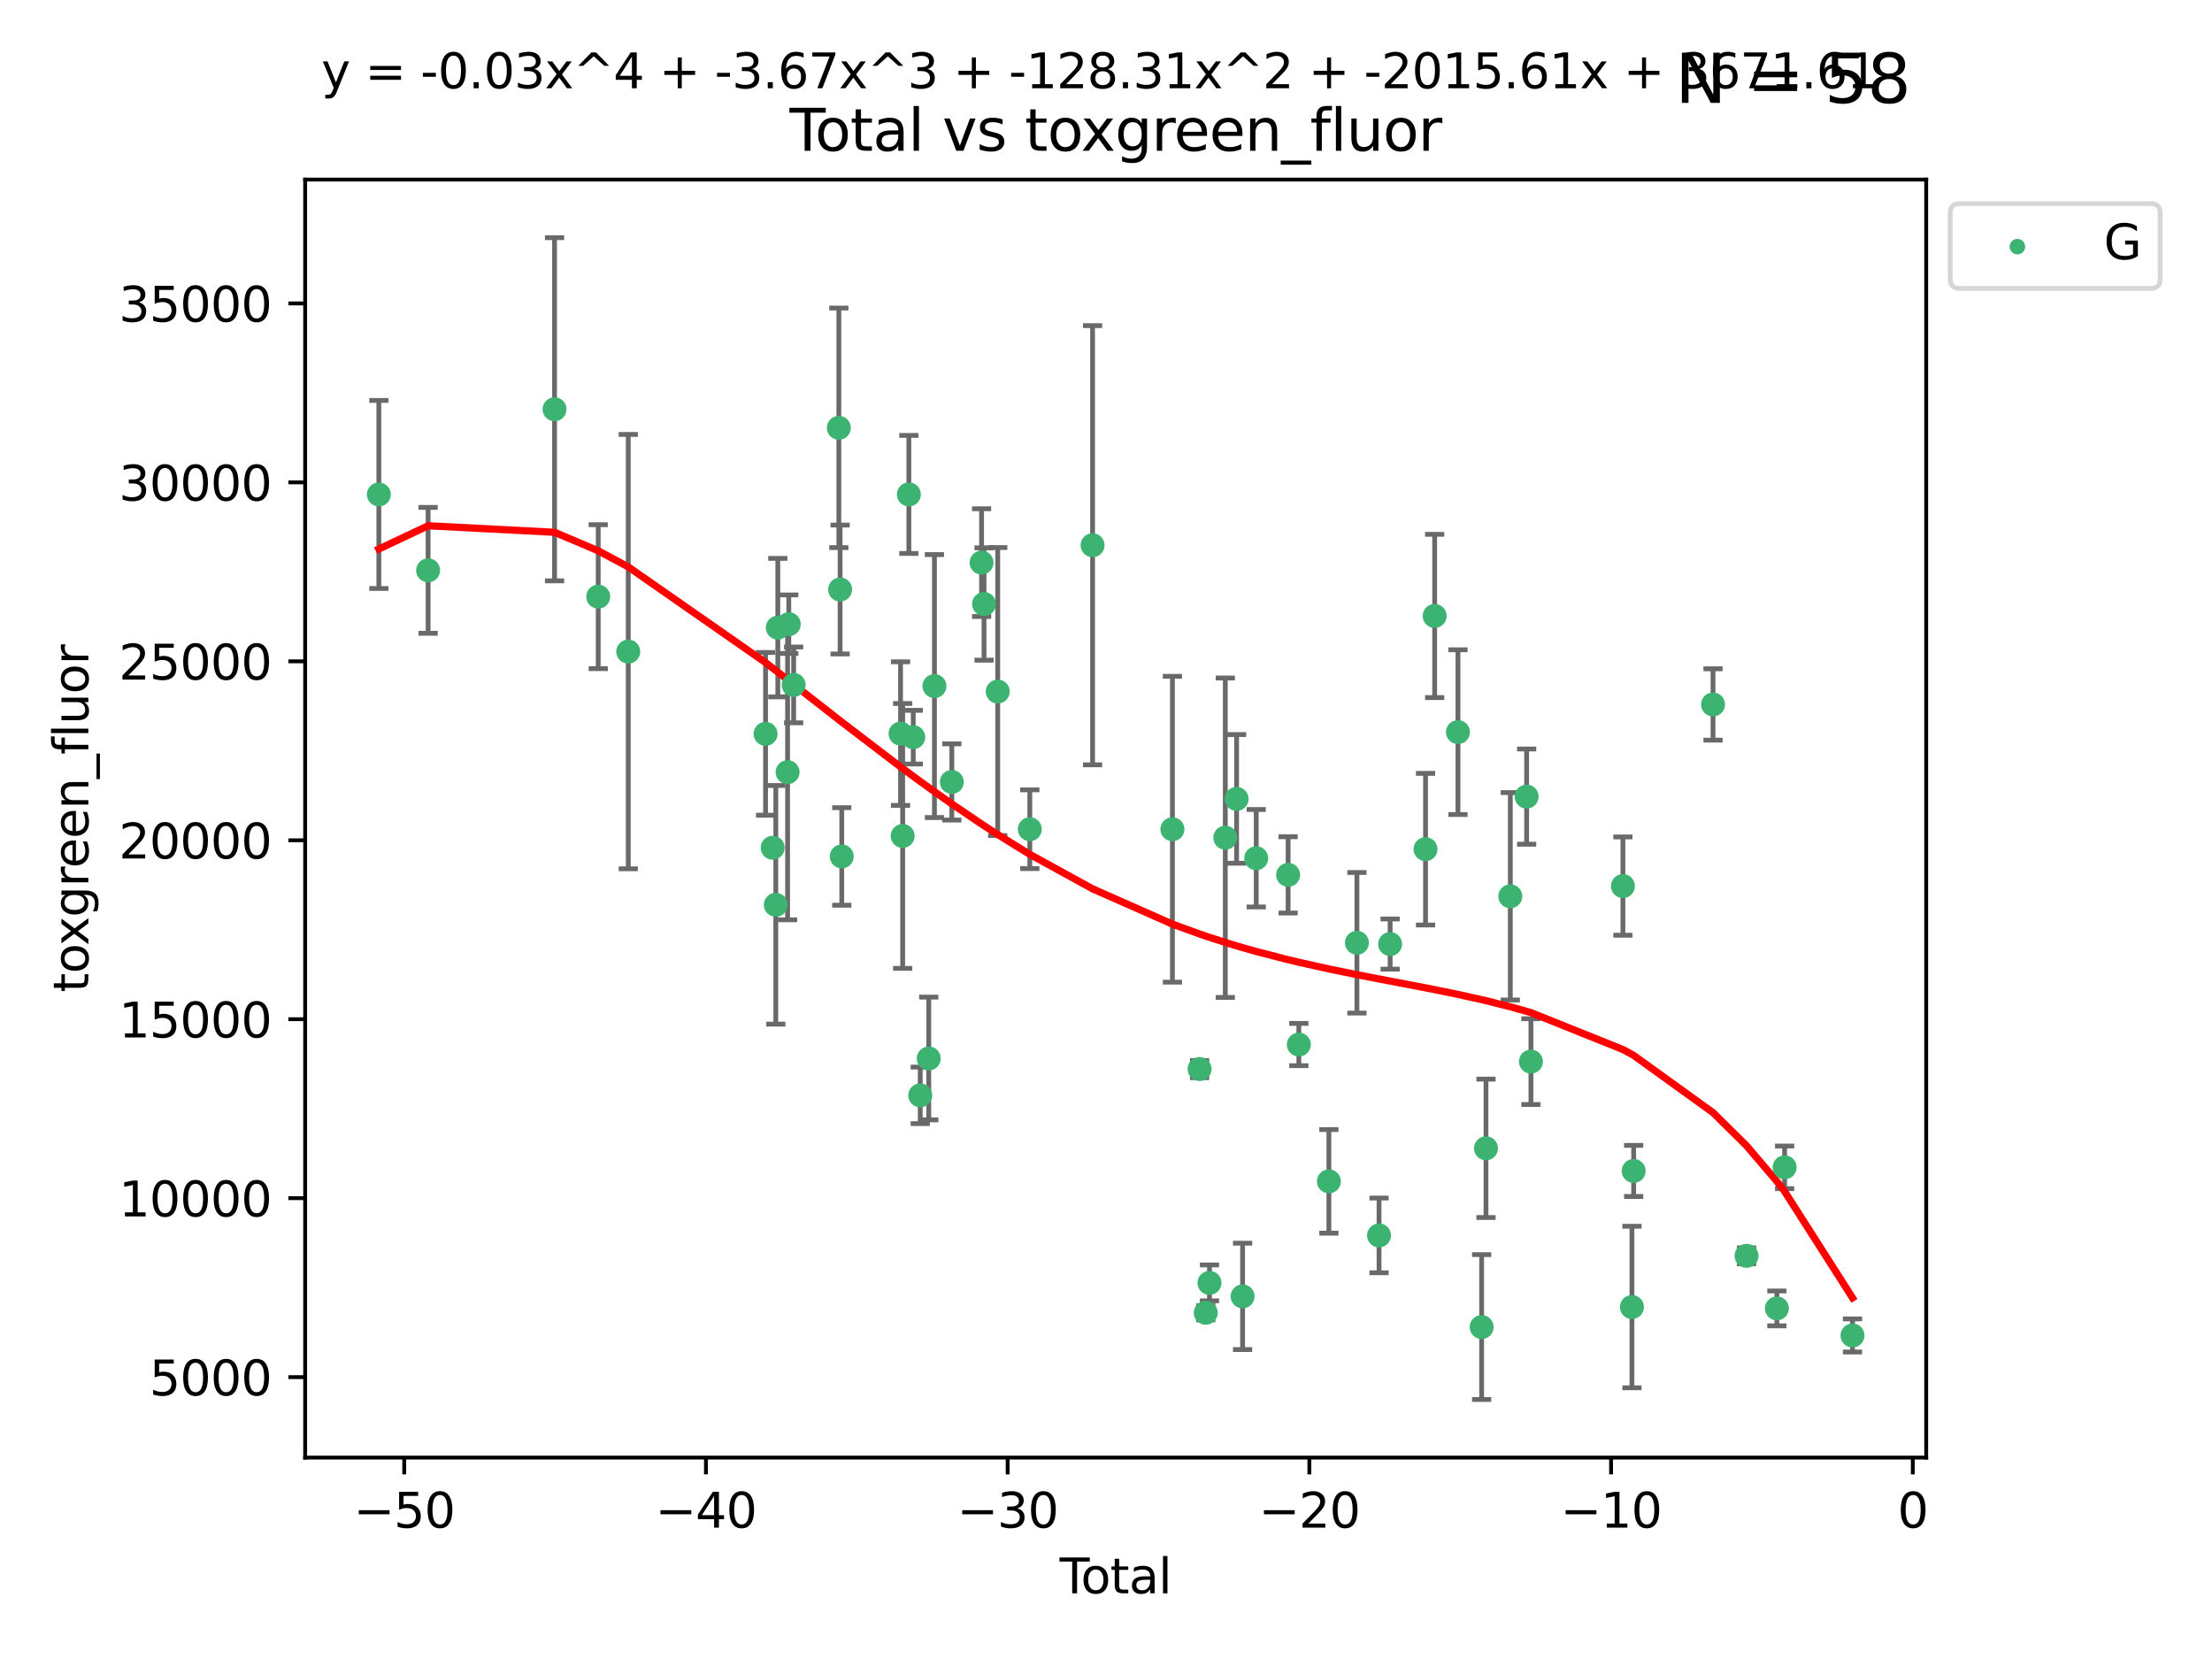 <?xml version="1.0" encoding="utf-8" standalone="no"?>
<!DOCTYPE svg PUBLIC "-//W3C//DTD SVG 1.1//EN"
  "http://www.w3.org/Graphics/SVG/1.1/DTD/svg11.dtd">
<svg xmlns:xlink="http://www.w3.org/1999/xlink" width="460.8pt" height="345.6pt" viewBox="0 0 460.8 345.6" xmlns="http://www.w3.org/2000/svg" version="1.1">
 <defs>
  <style type="text/css">*{stroke-linejoin: round; stroke-linecap: butt}</style>
 </defs>
 <g id="figure_1">
  <g id="patch_1">
   <path d="M 0 345.6 
L 460.8 345.6 
L 460.8 0 
L 0 0 
z
" style="fill: #ffffff"/>
  </g>
  <g id="axes_1">
   <g id="patch_2">
    <path d="M 63.571 303.64 
L 401.26 303.64 
L 401.26 37.411 
L 63.571 37.411 
z
" style="fill: #ffffff"/>
   </g>
   <g id="PathCollection_1">
    <defs>
     <path id="mf8dbf1fbe4" d="M 0 1.118 
C 0.297 1.118 0.581 1 0.791 0.791 
C 1 0.581 1.118 0.297 1.118 0 
C 1.118 -0.297 1 -0.581 0.791 -0.791 
C 0.581 -1 0.297 -1.118 0 -1.118 
C -0.297 -1.118 -0.581 -1 -0.791 -0.791 
C -1 -0.581 -1.118 -0.297 -1.118 0 
C -1.118 0.297 -1 0.581 -0.791 0.791 
C -0.581 1 -0.297 1.118 0 1.118 
z
" style="stroke: #3cb371"/>
    </defs>
    <g clip-path="url(#p586ca8e9f6)">
     <use xlink:href="#mf8dbf1fbe4" x="78.921" y="103.004" style="fill: #3cb371; stroke: #3cb371"/>
     <use xlink:href="#mf8dbf1fbe4" x="89.183" y="118.812" style="fill: #3cb371; stroke: #3cb371"/>
     <use xlink:href="#mf8dbf1fbe4" x="115.523" y="85.256" style="fill: #3cb371; stroke: #3cb371"/>
     <use xlink:href="#mf8dbf1fbe4" x="124.62" y="124.297" style="fill: #3cb371; stroke: #3cb371"/>
     <use xlink:href="#mf8dbf1fbe4" x="130.877" y="135.744" style="fill: #3cb371; stroke: #3cb371"/>
     <use xlink:href="#mf8dbf1fbe4" x="159.48" y="152.872" style="fill: #3cb371; stroke: #3cb371"/>
     <use xlink:href="#mf8dbf1fbe4" x="160.961" y="176.599" style="fill: #3cb371; stroke: #3cb371"/>
     <use xlink:href="#mf8dbf1fbe4" x="161.613" y="188.489" style="fill: #3cb371; stroke: #3cb371"/>
     <use xlink:href="#mf8dbf1fbe4" x="162.033" y="130.746" style="fill: #3cb371; stroke: #3cb371"/>
     <use xlink:href="#mf8dbf1fbe4" x="164.069" y="160.856" style="fill: #3cb371; stroke: #3cb371"/>
     <use xlink:href="#mf8dbf1fbe4" x="164.316" y="130.029" style="fill: #3cb371; stroke: #3cb371"/>
     <use xlink:href="#mf8dbf1fbe4" x="165.332" y="142.678" style="fill: #3cb371; stroke: #3cb371"/>
     <use xlink:href="#mf8dbf1fbe4" x="174.746" y="89.122" style="fill: #3cb371; stroke: #3cb371"/>
     <use xlink:href="#mf8dbf1fbe4" x="175.011" y="122.806" style="fill: #3cb371; stroke: #3cb371"/>
     <use xlink:href="#mf8dbf1fbe4" x="175.355" y="178.411" style="fill: #3cb371; stroke: #3cb371"/>
     <use xlink:href="#mf8dbf1fbe4" x="187.599" y="152.818" style="fill: #3cb371; stroke: #3cb371"/>
     <use xlink:href="#mf8dbf1fbe4" x="188.042" y="174.14" style="fill: #3cb371; stroke: #3cb371"/>
     <use xlink:href="#mf8dbf1fbe4" x="189.332" y="102.996" style="fill: #3cb371; stroke: #3cb371"/>
     <use xlink:href="#mf8dbf1fbe4" x="190.247" y="153.564" style="fill: #3cb371; stroke: #3cb371"/>
     <use xlink:href="#mf8dbf1fbe4" x="191.7" y="228.183" style="fill: #3cb371; stroke: #3cb371"/>
     <use xlink:href="#mf8dbf1fbe4" x="193.476" y="220.502" style="fill: #3cb371; stroke: #3cb371"/>
     <use xlink:href="#mf8dbf1fbe4" x="194.662" y="142.922" style="fill: #3cb371; stroke: #3cb371"/>
     <use xlink:href="#mf8dbf1fbe4" x="198.283" y="162.894" style="fill: #3cb371; stroke: #3cb371"/>
     <use xlink:href="#mf8dbf1fbe4" x="204.481" y="117.207" style="fill: #3cb371; stroke: #3cb371"/>
     <use xlink:href="#mf8dbf1fbe4" x="204.994" y="125.824" style="fill: #3cb371; stroke: #3cb371"/>
     <use xlink:href="#mf8dbf1fbe4" x="207.843" y="144.064" style="fill: #3cb371; stroke: #3cb371"/>
     <use xlink:href="#mf8dbf1fbe4" x="214.526" y="172.74" style="fill: #3cb371; stroke: #3cb371"/>
     <use xlink:href="#mf8dbf1fbe4" x="227.602" y="113.581" style="fill: #3cb371; stroke: #3cb371"/>
     <use xlink:href="#mf8dbf1fbe4" x="244.237" y="172.744" style="fill: #3cb371; stroke: #3cb371"/>
     <use xlink:href="#mf8dbf1fbe4" x="249.894" y="222.705" style="fill: #3cb371; stroke: #3cb371"/>
     <use xlink:href="#mf8dbf1fbe4" x="251.182" y="273.477" style="fill: #3cb371; stroke: #3cb371"/>
     <use xlink:href="#mf8dbf1fbe4" x="251.956" y="267.245" style="fill: #3cb371; stroke: #3cb371"/>
     <use xlink:href="#mf8dbf1fbe4" x="255.253" y="174.51" style="fill: #3cb371; stroke: #3cb371"/>
     <use xlink:href="#mf8dbf1fbe4" x="257.604" y="166.425" style="fill: #3cb371; stroke: #3cb371"/>
     <use xlink:href="#mf8dbf1fbe4" x="258.855" y="270.057" style="fill: #3cb371; stroke: #3cb371"/>
     <use xlink:href="#mf8dbf1fbe4" x="261.695" y="178.786" style="fill: #3cb371; stroke: #3cb371"/>
     <use xlink:href="#mf8dbf1fbe4" x="268.337" y="182.252" style="fill: #3cb371; stroke: #3cb371"/>
     <use xlink:href="#mf8dbf1fbe4" x="270.57" y="217.599" style="fill: #3cb371; stroke: #3cb371"/>
     <use xlink:href="#mf8dbf1fbe4" x="276.833" y="246.1" style="fill: #3cb371; stroke: #3cb371"/>
     <use xlink:href="#mf8dbf1fbe4" x="282.671" y="196.4" style="fill: #3cb371; stroke: #3cb371"/>
     <use xlink:href="#mf8dbf1fbe4" x="287.279" y="257.359" style="fill: #3cb371; stroke: #3cb371"/>
     <use xlink:href="#mf8dbf1fbe4" x="289.587" y="196.665" style="fill: #3cb371; stroke: #3cb371"/>
     <use xlink:href="#mf8dbf1fbe4" x="296.964" y="176.901" style="fill: #3cb371; stroke: #3cb371"/>
     <use xlink:href="#mf8dbf1fbe4" x="298.867" y="128.314" style="fill: #3cb371; stroke: #3cb371"/>
     <use xlink:href="#mf8dbf1fbe4" x="303.718" y="152.515" style="fill: #3cb371; stroke: #3cb371"/>
     <use xlink:href="#mf8dbf1fbe4" x="308.655" y="276.451" style="fill: #3cb371; stroke: #3cb371"/>
     <use xlink:href="#mf8dbf1fbe4" x="309.559" y="239.214" style="fill: #3cb371; stroke: #3cb371"/>
     <use xlink:href="#mf8dbf1fbe4" x="314.625" y="186.711" style="fill: #3cb371; stroke: #3cb371"/>
     <use xlink:href="#mf8dbf1fbe4" x="318.025" y="165.946" style="fill: #3cb371; stroke: #3cb371"/>
     <use xlink:href="#mf8dbf1fbe4" x="318.922" y="221.153" style="fill: #3cb371; stroke: #3cb371"/>
     <use xlink:href="#mf8dbf1fbe4" x="338.082" y="184.586" style="fill: #3cb371; stroke: #3cb371"/>
     <use xlink:href="#mf8dbf1fbe4" x="339.964" y="272.277" style="fill: #3cb371; stroke: #3cb371"/>
     <use xlink:href="#mf8dbf1fbe4" x="340.322" y="243.927" style="fill: #3cb371; stroke: #3cb371"/>
     <use xlink:href="#mf8dbf1fbe4" x="356.856" y="146.753" style="fill: #3cb371; stroke: #3cb371"/>
     <use xlink:href="#mf8dbf1fbe4" x="363.84" y="261.611" style="fill: #3cb371; stroke: #3cb371"/>
     <use xlink:href="#mf8dbf1fbe4" x="370.156" y="272.561" style="fill: #3cb371; stroke: #3cb371"/>
     <use xlink:href="#mf8dbf1fbe4" x="371.768" y="243.178" style="fill: #3cb371; stroke: #3cb371"/>
     <use xlink:href="#mf8dbf1fbe4" x="385.911" y="278.2" style="fill: #3cb371; stroke: #3cb371"/>
    </g>
   </g>
   <g id="matplotlib.axis_1">
    <g id="xtick_1">
     <g id="line2d_1">
      <defs>
       <path id="mf41daf3496" d="M 0 0 
L 0 3.5 
" style="stroke: #000000; stroke-width: 0.8"/>
      </defs>
      <g>
       <use xlink:href="#mf41daf3496" x="84.21" y="303.64" style="stroke: #000000; stroke-width: 0.8"/>
      </g>
     </g>
     <g id="text_1">
      <!-- −50 -->
      <g transform="translate(73.658 318.238)scale(0.1 -0.1)">
       <defs>
        <path id="DejaVuSans-2212" d="M 678 2272 
L 4684 2272 
L 4684 1741 
L 678 1741 
L 678 2272 
z
" transform="scale(0.016)"/>
        <path id="DejaVuSans-35" d="M 691 4666 
L 3169 4666 
L 3169 4134 
L 1269 4134 
L 1269 2991 
Q 1406 3038 1543 3061 
Q 1681 3084 1819 3084 
Q 2600 3084 3056 2656 
Q 3513 2228 3513 1497 
Q 3513 744 3044 326 
Q 2575 -91 1722 -91 
Q 1428 -91 1123 -41 
Q 819 9 494 109 
L 494 744 
Q 775 591 1075 516 
Q 1375 441 1709 441 
Q 2250 441 2565 725 
Q 2881 1009 2881 1497 
Q 2881 1984 2565 2268 
Q 2250 2553 1709 2553 
Q 1456 2553 1204 2497 
Q 953 2441 691 2322 
L 691 4666 
z
" transform="scale(0.016)"/>
        <path id="DejaVuSans-30" d="M 2034 4250 
Q 1547 4250 1301 3770 
Q 1056 3291 1056 2328 
Q 1056 1369 1301 889 
Q 1547 409 2034 409 
Q 2525 409 2770 889 
Q 3016 1369 3016 2328 
Q 3016 3291 2770 3770 
Q 2525 4250 2034 4250 
z
M 2034 4750 
Q 2819 4750 3233 4129 
Q 3647 3509 3647 2328 
Q 3647 1150 3233 529 
Q 2819 -91 2034 -91 
Q 1250 -91 836 529 
Q 422 1150 422 2328 
Q 422 3509 836 4129 
Q 1250 4750 2034 4750 
z
" transform="scale(0.016)"/>
       </defs>
       <use xlink:href="#DejaVuSans-2212"/>
       <use xlink:href="#DejaVuSans-35" x="83.789"/>
       <use xlink:href="#DejaVuSans-30" x="147.412"/>
      </g>
     </g>
    </g>
    <g id="xtick_2">
     <g id="line2d_2">
      <g>
       <use xlink:href="#mf41daf3496" x="147.062" y="303.64" style="stroke: #000000; stroke-width: 0.8"/>
      </g>
     </g>
     <g id="text_2">
      <!-- −40 -->
      <g transform="translate(136.51 318.238)scale(0.1 -0.1)">
       <defs>
        <path id="DejaVuSans-34" d="M 2419 4116 
L 825 1625 
L 2419 1625 
L 2419 4116 
z
M 2253 4666 
L 3047 4666 
L 3047 1625 
L 3713 1625 
L 3713 1100 
L 3047 1100 
L 3047 0 
L 2419 0 
L 2419 1100 
L 313 1100 
L 313 1709 
L 2253 4666 
z
" transform="scale(0.016)"/>
       </defs>
       <use xlink:href="#DejaVuSans-2212"/>
       <use xlink:href="#DejaVuSans-34" x="83.789"/>
       <use xlink:href="#DejaVuSans-30" x="147.412"/>
      </g>
     </g>
    </g>
    <g id="xtick_3">
     <g id="line2d_3">
      <g>
       <use xlink:href="#mf41daf3496" x="209.914" y="303.64" style="stroke: #000000; stroke-width: 0.8"/>
      </g>
     </g>
     <g id="text_3">
      <!-- −30 -->
      <g transform="translate(199.362 318.238)scale(0.1 -0.1)">
       <defs>
        <path id="DejaVuSans-33" d="M 2597 2516 
Q 3050 2419 3304 2112 
Q 3559 1806 3559 1356 
Q 3559 666 3084 287 
Q 2609 -91 1734 -91 
Q 1441 -91 1130 -33 
Q 819 25 488 141 
L 488 750 
Q 750 597 1062 519 
Q 1375 441 1716 441 
Q 2309 441 2620 675 
Q 2931 909 2931 1356 
Q 2931 1769 2642 2001 
Q 2353 2234 1838 2234 
L 1294 2234 
L 1294 2753 
L 1863 2753 
Q 2328 2753 2575 2939 
Q 2822 3125 2822 3475 
Q 2822 3834 2567 4026 
Q 2313 4219 1838 4219 
Q 1578 4219 1281 4162 
Q 984 4106 628 3988 
L 628 4550 
Q 988 4650 1302 4700 
Q 1616 4750 1894 4750 
Q 2613 4750 3031 4423 
Q 3450 4097 3450 3541 
Q 3450 3153 3228 2886 
Q 3006 2619 2597 2516 
z
" transform="scale(0.016)"/>
       </defs>
       <use xlink:href="#DejaVuSans-2212"/>
       <use xlink:href="#DejaVuSans-33" x="83.789"/>
       <use xlink:href="#DejaVuSans-30" x="147.412"/>
      </g>
     </g>
    </g>
    <g id="xtick_4">
     <g id="line2d_4">
      <g>
       <use xlink:href="#mf41daf3496" x="272.766" y="303.64" style="stroke: #000000; stroke-width: 0.8"/>
      </g>
     </g>
     <g id="text_4">
      <!-- −20 -->
      <g transform="translate(262.214 318.238)scale(0.1 -0.1)">
       <defs>
        <path id="DejaVuSans-32" d="M 1228 531 
L 3431 531 
L 3431 0 
L 469 0 
L 469 531 
Q 828 903 1448 1529 
Q 2069 2156 2228 2338 
Q 2531 2678 2651 2914 
Q 2772 3150 2772 3378 
Q 2772 3750 2511 3984 
Q 2250 4219 1831 4219 
Q 1534 4219 1204 4116 
Q 875 4013 500 3803 
L 500 4441 
Q 881 4594 1212 4672 
Q 1544 4750 1819 4750 
Q 2544 4750 2975 4387 
Q 3406 4025 3406 3419 
Q 3406 3131 3298 2873 
Q 3191 2616 2906 2266 
Q 2828 2175 2409 1742 
Q 1991 1309 1228 531 
z
" transform="scale(0.016)"/>
       </defs>
       <use xlink:href="#DejaVuSans-2212"/>
       <use xlink:href="#DejaVuSans-32" x="83.789"/>
       <use xlink:href="#DejaVuSans-30" x="147.412"/>
      </g>
     </g>
    </g>
    <g id="xtick_5">
     <g id="line2d_5">
      <g>
       <use xlink:href="#mf41daf3496" x="335.618" y="303.64" style="stroke: #000000; stroke-width: 0.8"/>
      </g>
     </g>
     <g id="text_5">
      <!-- −10 -->
      <g transform="translate(325.066 318.238)scale(0.1 -0.1)">
       <defs>
        <path id="DejaVuSans-31" d="M 794 531 
L 1825 531 
L 1825 4091 
L 703 3866 
L 703 4441 
L 1819 4666 
L 2450 4666 
L 2450 531 
L 3481 531 
L 3481 0 
L 794 0 
L 794 531 
z
" transform="scale(0.016)"/>
       </defs>
       <use xlink:href="#DejaVuSans-2212"/>
       <use xlink:href="#DejaVuSans-31" x="83.789"/>
       <use xlink:href="#DejaVuSans-30" x="147.412"/>
      </g>
     </g>
    </g>
    <g id="xtick_6">
     <g id="line2d_6">
      <g>
       <use xlink:href="#mf41daf3496" x="398.47" y="303.64" style="stroke: #000000; stroke-width: 0.8"/>
      </g>
     </g>
     <g id="text_6">
      <!-- 0 -->
      <g transform="translate(395.289 318.238)scale(0.1 -0.1)">
       <use xlink:href="#DejaVuSans-30"/>
      </g>
     </g>
    </g>
    <g id="text_7">
     <!-- Total -->
     <g transform="translate(220.739 331.917)scale(0.1 -0.1)">
      <defs>
       <path id="DejaVuSans-54" d="M -19 4666 
L 3928 4666 
L 3928 4134 
L 2272 4134 
L 2272 0 
L 1638 0 
L 1638 4134 
L -19 4134 
L -19 4666 
z
" transform="scale(0.016)"/>
       <path id="DejaVuSans-6f" d="M 1959 3097 
Q 1497 3097 1228 2736 
Q 959 2375 959 1747 
Q 959 1119 1226 758 
Q 1494 397 1959 397 
Q 2419 397 2687 759 
Q 2956 1122 2956 1747 
Q 2956 2369 2687 2733 
Q 2419 3097 1959 3097 
z
M 1959 3584 
Q 2709 3584 3137 3096 
Q 3566 2609 3566 1747 
Q 3566 888 3137 398 
Q 2709 -91 1959 -91 
Q 1206 -91 779 398 
Q 353 888 353 1747 
Q 353 2609 779 3096 
Q 1206 3584 1959 3584 
z
" transform="scale(0.016)"/>
       <path id="DejaVuSans-74" d="M 1172 4494 
L 1172 3500 
L 2356 3500 
L 2356 3053 
L 1172 3053 
L 1172 1153 
Q 1172 725 1289 603 
Q 1406 481 1766 481 
L 2356 481 
L 2356 0 
L 1766 0 
Q 1100 0 847 248 
Q 594 497 594 1153 
L 594 3053 
L 172 3053 
L 172 3500 
L 594 3500 
L 594 4494 
L 1172 4494 
z
" transform="scale(0.016)"/>
       <path id="DejaVuSans-61" d="M 2194 1759 
Q 1497 1759 1228 1600 
Q 959 1441 959 1056 
Q 959 750 1161 570 
Q 1363 391 1709 391 
Q 2188 391 2477 730 
Q 2766 1069 2766 1631 
L 2766 1759 
L 2194 1759 
z
M 3341 1997 
L 3341 0 
L 2766 0 
L 2766 531 
Q 2569 213 2275 61 
Q 1981 -91 1556 -91 
Q 1019 -91 701 211 
Q 384 513 384 1019 
Q 384 1609 779 1909 
Q 1175 2209 1959 2209 
L 2766 2209 
L 2766 2266 
Q 2766 2663 2505 2880 
Q 2244 3097 1772 3097 
Q 1472 3097 1187 3025 
Q 903 2953 641 2809 
L 641 3341 
Q 956 3463 1253 3523 
Q 1550 3584 1831 3584 
Q 2591 3584 2966 3190 
Q 3341 2797 3341 1997 
z
" transform="scale(0.016)"/>
       <path id="DejaVuSans-6c" d="M 603 4863 
L 1178 4863 
L 1178 0 
L 603 0 
L 603 4863 
z
" transform="scale(0.016)"/>
      </defs>
      <use xlink:href="#DejaVuSans-54"/>
      <use xlink:href="#DejaVuSans-6f" x="44.084"/>
      <use xlink:href="#DejaVuSans-74" x="105.266"/>
      <use xlink:href="#DejaVuSans-61" x="144.475"/>
      <use xlink:href="#DejaVuSans-6c" x="205.754"/>
     </g>
    </g>
   </g>
   <g id="matplotlib.axis_2">
    <g id="ytick_1">
     <g id="line2d_7">
      <defs>
       <path id="m3ce88126ec" d="M 0 0 
L -3.5 0 
" style="stroke: #000000; stroke-width: 0.8"/>
      </defs>
      <g>
       <use xlink:href="#m3ce88126ec" x="63.571" y="286.879" style="stroke: #000000; stroke-width: 0.8"/>
      </g>
     </g>
     <g id="text_8">
      <!-- 5000 -->
      <g transform="translate(31.121 290.679)scale(0.1 -0.1)">
       <use xlink:href="#DejaVuSans-35"/>
       <use xlink:href="#DejaVuSans-30" x="63.623"/>
       <use xlink:href="#DejaVuSans-30" x="127.246"/>
       <use xlink:href="#DejaVuSans-30" x="190.869"/>
      </g>
     </g>
    </g>
    <g id="ytick_2">
     <g id="line2d_8">
      <g>
       <use xlink:href="#m3ce88126ec" x="63.571" y="249.601" style="stroke: #000000; stroke-width: 0.8"/>
      </g>
     </g>
     <g id="text_9">
      <!-- 10000 -->
      <g transform="translate(24.759 253.4)scale(0.1 -0.1)">
       <use xlink:href="#DejaVuSans-31"/>
       <use xlink:href="#DejaVuSans-30" x="63.623"/>
       <use xlink:href="#DejaVuSans-30" x="127.246"/>
       <use xlink:href="#DejaVuSans-30" x="190.869"/>
       <use xlink:href="#DejaVuSans-30" x="254.492"/>
      </g>
     </g>
    </g>
    <g id="ytick_3">
     <g id="line2d_9">
      <g>
       <use xlink:href="#m3ce88126ec" x="63.571" y="212.323" style="stroke: #000000; stroke-width: 0.8"/>
      </g>
     </g>
     <g id="text_10">
      <!-- 15000 -->
      <g transform="translate(24.759 216.122)scale(0.1 -0.1)">
       <use xlink:href="#DejaVuSans-31"/>
       <use xlink:href="#DejaVuSans-35" x="63.623"/>
       <use xlink:href="#DejaVuSans-30" x="127.246"/>
       <use xlink:href="#DejaVuSans-30" x="190.869"/>
       <use xlink:href="#DejaVuSans-30" x="254.492"/>
      </g>
     </g>
    </g>
    <g id="ytick_4">
     <g id="line2d_10">
      <g>
       <use xlink:href="#m3ce88126ec" x="63.571" y="175.044" style="stroke: #000000; stroke-width: 0.8"/>
      </g>
     </g>
     <g id="text_11">
      <!-- 20000 -->
      <g transform="translate(24.759 178.844)scale(0.1 -0.1)">
       <use xlink:href="#DejaVuSans-32"/>
       <use xlink:href="#DejaVuSans-30" x="63.623"/>
       <use xlink:href="#DejaVuSans-30" x="127.246"/>
       <use xlink:href="#DejaVuSans-30" x="190.869"/>
       <use xlink:href="#DejaVuSans-30" x="254.492"/>
      </g>
     </g>
    </g>
    <g id="ytick_5">
     <g id="line2d_11">
      <g>
       <use xlink:href="#m3ce88126ec" x="63.571" y="137.766" style="stroke: #000000; stroke-width: 0.8"/>
      </g>
     </g>
     <g id="text_12">
      <!-- 25000 -->
      <g transform="translate(24.759 141.565)scale(0.1 -0.1)">
       <use xlink:href="#DejaVuSans-32"/>
       <use xlink:href="#DejaVuSans-35" x="63.623"/>
       <use xlink:href="#DejaVuSans-30" x="127.246"/>
       <use xlink:href="#DejaVuSans-30" x="190.869"/>
       <use xlink:href="#DejaVuSans-30" x="254.492"/>
      </g>
     </g>
    </g>
    <g id="ytick_6">
     <g id="line2d_12">
      <g>
       <use xlink:href="#m3ce88126ec" x="63.571" y="100.488" style="stroke: #000000; stroke-width: 0.8"/>
      </g>
     </g>
     <g id="text_13">
      <!-- 30000 -->
      <g transform="translate(24.759 104.287)scale(0.1 -0.1)">
       <use xlink:href="#DejaVuSans-33"/>
       <use xlink:href="#DejaVuSans-30" x="63.623"/>
       <use xlink:href="#DejaVuSans-30" x="127.246"/>
       <use xlink:href="#DejaVuSans-30" x="190.869"/>
       <use xlink:href="#DejaVuSans-30" x="254.492"/>
      </g>
     </g>
    </g>
    <g id="ytick_7">
     <g id="line2d_13">
      <g>
       <use xlink:href="#m3ce88126ec" x="63.571" y="63.209" style="stroke: #000000; stroke-width: 0.8"/>
      </g>
     </g>
     <g id="text_14">
      <!-- 35000 -->
      <g transform="translate(24.759 67.009)scale(0.1 -0.1)">
       <use xlink:href="#DejaVuSans-33"/>
       <use xlink:href="#DejaVuSans-35" x="63.623"/>
       <use xlink:href="#DejaVuSans-30" x="127.246"/>
       <use xlink:href="#DejaVuSans-30" x="190.869"/>
       <use xlink:href="#DejaVuSans-30" x="254.492"/>
      </g>
     </g>
    </g>
    <g id="text_15">
     <!-- toxgreen_fluor -->
     <g transform="translate(18.401 206.72)rotate(-90)scale(0.1 -0.1)">
      <defs>
       <path id="DejaVuSans-78" d="M 3513 3500 
L 2247 1797 
L 3578 0 
L 2900 0 
L 1881 1375 
L 863 0 
L 184 0 
L 1544 1831 
L 300 3500 
L 978 3500 
L 1906 2253 
L 2834 3500 
L 3513 3500 
z
" transform="scale(0.016)"/>
       <path id="DejaVuSans-67" d="M 2906 1791 
Q 2906 2416 2648 2759 
Q 2391 3103 1925 3103 
Q 1463 3103 1205 2759 
Q 947 2416 947 1791 
Q 947 1169 1205 825 
Q 1463 481 1925 481 
Q 2391 481 2648 825 
Q 2906 1169 2906 1791 
z
M 3481 434 
Q 3481 -459 3084 -895 
Q 2688 -1331 1869 -1331 
Q 1566 -1331 1297 -1286 
Q 1028 -1241 775 -1147 
L 775 -588 
Q 1028 -725 1275 -790 
Q 1522 -856 1778 -856 
Q 2344 -856 2625 -561 
Q 2906 -266 2906 331 
L 2906 616 
Q 2728 306 2450 153 
Q 2172 0 1784 0 
Q 1141 0 747 490 
Q 353 981 353 1791 
Q 353 2603 747 3093 
Q 1141 3584 1784 3584 
Q 2172 3584 2450 3431 
Q 2728 3278 2906 2969 
L 2906 3500 
L 3481 3500 
L 3481 434 
z
" transform="scale(0.016)"/>
       <path id="DejaVuSans-72" d="M 2631 2963 
Q 2534 3019 2420 3045 
Q 2306 3072 2169 3072 
Q 1681 3072 1420 2755 
Q 1159 2438 1159 1844 
L 1159 0 
L 581 0 
L 581 3500 
L 1159 3500 
L 1159 2956 
Q 1341 3275 1631 3429 
Q 1922 3584 2338 3584 
Q 2397 3584 2469 3576 
Q 2541 3569 2628 3553 
L 2631 2963 
z
" transform="scale(0.016)"/>
       <path id="DejaVuSans-65" d="M 3597 1894 
L 3597 1613 
L 953 1613 
Q 991 1019 1311 708 
Q 1631 397 2203 397 
Q 2534 397 2845 478 
Q 3156 559 3463 722 
L 3463 178 
Q 3153 47 2828 -22 
Q 2503 -91 2169 -91 
Q 1331 -91 842 396 
Q 353 884 353 1716 
Q 353 2575 817 3079 
Q 1281 3584 2069 3584 
Q 2775 3584 3186 3129 
Q 3597 2675 3597 1894 
z
M 3022 2063 
Q 3016 2534 2758 2815 
Q 2500 3097 2075 3097 
Q 1594 3097 1305 2825 
Q 1016 2553 972 2059 
L 3022 2063 
z
" transform="scale(0.016)"/>
       <path id="DejaVuSans-6e" d="M 3513 2113 
L 3513 0 
L 2938 0 
L 2938 2094 
Q 2938 2591 2744 2837 
Q 2550 3084 2163 3084 
Q 1697 3084 1428 2787 
Q 1159 2491 1159 1978 
L 1159 0 
L 581 0 
L 581 3500 
L 1159 3500 
L 1159 2956 
Q 1366 3272 1645 3428 
Q 1925 3584 2291 3584 
Q 2894 3584 3203 3211 
Q 3513 2838 3513 2113 
z
" transform="scale(0.016)"/>
       <path id="DejaVuSans-5f" d="M 3263 -1063 
L 3263 -1509 
L -63 -1509 
L -63 -1063 
L 3263 -1063 
z
" transform="scale(0.016)"/>
       <path id="DejaVuSans-66" d="M 2375 4863 
L 2375 4384 
L 1825 4384 
Q 1516 4384 1395 4259 
Q 1275 4134 1275 3809 
L 1275 3500 
L 2222 3500 
L 2222 3053 
L 1275 3053 
L 1275 0 
L 697 0 
L 697 3053 
L 147 3053 
L 147 3500 
L 697 3500 
L 697 3744 
Q 697 4328 969 4595 
Q 1241 4863 1831 4863 
L 2375 4863 
z
" transform="scale(0.016)"/>
       <path id="DejaVuSans-75" d="M 544 1381 
L 544 3500 
L 1119 3500 
L 1119 1403 
Q 1119 906 1312 657 
Q 1506 409 1894 409 
Q 2359 409 2629 706 
Q 2900 1003 2900 1516 
L 2900 3500 
L 3475 3500 
L 3475 0 
L 2900 0 
L 2900 538 
Q 2691 219 2414 64 
Q 2138 -91 1772 -91 
Q 1169 -91 856 284 
Q 544 659 544 1381 
z
M 1991 3584 
L 1991 3584 
z
" transform="scale(0.016)"/>
      </defs>
      <use xlink:href="#DejaVuSans-74"/>
      <use xlink:href="#DejaVuSans-6f" x="39.209"/>
      <use xlink:href="#DejaVuSans-78" x="97.266"/>
      <use xlink:href="#DejaVuSans-67" x="156.445"/>
      <use xlink:href="#DejaVuSans-72" x="219.922"/>
      <use xlink:href="#DejaVuSans-65" x="258.785"/>
      <use xlink:href="#DejaVuSans-65" x="320.309"/>
      <use xlink:href="#DejaVuSans-6e" x="381.832"/>
      <use xlink:href="#DejaVuSans-5f" x="445.211"/>
      <use xlink:href="#DejaVuSans-66" x="495.211"/>
      <use xlink:href="#DejaVuSans-6c" x="530.416"/>
      <use xlink:href="#DejaVuSans-75" x="558.199"/>
      <use xlink:href="#DejaVuSans-6f" x="621.578"/>
      <use xlink:href="#DejaVuSans-72" x="682.76"/>
     </g>
    </g>
   </g>
   <g id="LineCollection_1">
    <path d="M 78.921 122.591 
L 78.921 83.416 
" clip-path="url(#p586ca8e9f6)" style="fill: none; stroke: #696969"/>
    <path d="M 89.183 131.925 
L 89.183 105.7 
" clip-path="url(#p586ca8e9f6)" style="fill: none; stroke: #696969"/>
    <path d="M 115.523 121 
L 115.523 49.513 
" clip-path="url(#p586ca8e9f6)" style="fill: none; stroke: #696969"/>
    <path d="M 124.62 139.293 
L 124.62 109.302 
" clip-path="url(#p586ca8e9f6)" style="fill: none; stroke: #696969"/>
    <path d="M 130.877 180.987 
L 130.877 90.5 
" clip-path="url(#p586ca8e9f6)" style="fill: none; stroke: #696969"/>
    <path d="M 159.48 169.822 
L 159.48 135.923 
" clip-path="url(#p586ca8e9f6)" style="fill: none; stroke: #696969"/>
    <path d="M 160.961 177.108 
L 160.961 176.09 
" clip-path="url(#p586ca8e9f6)" style="fill: none; stroke: #696969"/>
    <path d="M 161.613 213.343 
L 161.613 163.635 
" clip-path="url(#p586ca8e9f6)" style="fill: none; stroke: #696969"/>
    <path d="M 162.033 145.169 
L 162.033 116.323 
" clip-path="url(#p586ca8e9f6)" style="fill: none; stroke: #696969"/>
    <path d="M 164.069 191.614 
L 164.069 130.099 
" clip-path="url(#p586ca8e9f6)" style="fill: none; stroke: #696969"/>
    <path d="M 164.316 136.124 
L 164.316 123.934 
" clip-path="url(#p586ca8e9f6)" style="fill: none; stroke: #696969"/>
    <path d="M 165.332 150.571 
L 165.332 134.785 
" clip-path="url(#p586ca8e9f6)" style="fill: none; stroke: #696969"/>
    <path d="M 174.746 114.072 
L 174.746 64.172 
" clip-path="url(#p586ca8e9f6)" style="fill: none; stroke: #696969"/>
    <path d="M 175.011 136.233 
L 175.011 109.379 
" clip-path="url(#p586ca8e9f6)" style="fill: none; stroke: #696969"/>
    <path d="M 175.355 188.57 
L 175.355 168.253 
" clip-path="url(#p586ca8e9f6)" style="fill: none; stroke: #696969"/>
    <path d="M 187.599 167.772 
L 187.599 137.863 
" clip-path="url(#p586ca8e9f6)" style="fill: none; stroke: #696969"/>
    <path d="M 188.042 201.728 
L 188.042 146.552 
" clip-path="url(#p586ca8e9f6)" style="fill: none; stroke: #696969"/>
    <path d="M 189.332 115.289 
L 189.332 90.702 
" clip-path="url(#p586ca8e9f6)" style="fill: none; stroke: #696969"/>
    <path d="M 190.247 159.159 
L 190.247 147.97 
" clip-path="url(#p586ca8e9f6)" style="fill: none; stroke: #696969"/>
    <path d="M 191.7 234.071 
L 191.7 222.295 
" clip-path="url(#p586ca8e9f6)" style="fill: none; stroke: #696969"/>
    <path d="M 193.476 233.288 
L 193.476 207.715 
" clip-path="url(#p586ca8e9f6)" style="fill: none; stroke: #696969"/>
    <path d="M 194.662 170.311 
L 194.662 115.533 
" clip-path="url(#p586ca8e9f6)" style="fill: none; stroke: #696969"/>
    <path d="M 198.283 170.828 
L 198.283 154.961 
" clip-path="url(#p586ca8e9f6)" style="fill: none; stroke: #696969"/>
    <path d="M 204.481 128.43 
L 204.481 105.984 
" clip-path="url(#p586ca8e9f6)" style="fill: none; stroke: #696969"/>
    <path d="M 204.994 137.529 
L 204.994 114.119 
" clip-path="url(#p586ca8e9f6)" style="fill: none; stroke: #696969"/>
    <path d="M 207.843 174.065 
L 207.843 114.064 
" clip-path="url(#p586ca8e9f6)" style="fill: none; stroke: #696969"/>
    <path d="M 214.526 180.94 
L 214.526 164.54 
" clip-path="url(#p586ca8e9f6)" style="fill: none; stroke: #696969"/>
    <path d="M 227.602 159.326 
L 227.602 67.835 
" clip-path="url(#p586ca8e9f6)" style="fill: none; stroke: #696969"/>
    <path d="M 244.237 204.601 
L 244.237 140.887 
" clip-path="url(#p586ca8e9f6)" style="fill: none; stroke: #696969"/>
    <path d="M 249.894 224.494 
L 249.894 220.917 
" clip-path="url(#p586ca8e9f6)" style="fill: none; stroke: #696969"/>
    <path d="M 251.182 274.947 
L 251.182 272.007 
" clip-path="url(#p586ca8e9f6)" style="fill: none; stroke: #696969"/>
    <path d="M 251.956 270.978 
L 251.956 263.511 
" clip-path="url(#p586ca8e9f6)" style="fill: none; stroke: #696969"/>
    <path d="M 255.253 207.783 
L 255.253 141.238 
" clip-path="url(#p586ca8e9f6)" style="fill: none; stroke: #696969"/>
    <path d="M 257.604 179.829 
L 257.604 153.021 
" clip-path="url(#p586ca8e9f6)" style="fill: none; stroke: #696969"/>
    <path d="M 258.855 281.137 
L 258.855 258.977 
" clip-path="url(#p586ca8e9f6)" style="fill: none; stroke: #696969"/>
    <path d="M 261.695 188.937 
L 261.695 168.635 
" clip-path="url(#p586ca8e9f6)" style="fill: none; stroke: #696969"/>
    <path d="M 268.337 190.196 
L 268.337 174.307 
" clip-path="url(#p586ca8e9f6)" style="fill: none; stroke: #696969"/>
    <path d="M 270.57 222.001 
L 270.57 213.198 
" clip-path="url(#p586ca8e9f6)" style="fill: none; stroke: #696969"/>
    <path d="M 276.833 256.893 
L 276.833 235.307 
" clip-path="url(#p586ca8e9f6)" style="fill: none; stroke: #696969"/>
    <path d="M 282.671 211.042 
L 282.671 181.757 
" clip-path="url(#p586ca8e9f6)" style="fill: none; stroke: #696969"/>
    <path d="M 287.279 265.145 
L 287.279 249.574 
" clip-path="url(#p586ca8e9f6)" style="fill: none; stroke: #696969"/>
    <path d="M 289.587 201.888 
L 289.587 191.443 
" clip-path="url(#p586ca8e9f6)" style="fill: none; stroke: #696969"/>
    <path d="M 296.964 192.693 
L 296.964 161.109 
" clip-path="url(#p586ca8e9f6)" style="fill: none; stroke: #696969"/>
    <path d="M 298.867 145.318 
L 298.867 111.309 
" clip-path="url(#p586ca8e9f6)" style="fill: none; stroke: #696969"/>
    <path d="M 303.718 169.675 
L 303.718 135.355 
" clip-path="url(#p586ca8e9f6)" style="fill: none; stroke: #696969"/>
    <path d="M 308.655 291.539 
L 308.655 261.363 
" clip-path="url(#p586ca8e9f6)" style="fill: none; stroke: #696969"/>
    <path d="M 309.559 253.631 
L 309.559 224.797 
" clip-path="url(#p586ca8e9f6)" style="fill: none; stroke: #696969"/>
    <path d="M 314.625 208.314 
L 314.625 165.108 
" clip-path="url(#p586ca8e9f6)" style="fill: none; stroke: #696969"/>
    <path d="M 318.025 175.866 
L 318.025 156.025 
" clip-path="url(#p586ca8e9f6)" style="fill: none; stroke: #696969"/>
    <path d="M 318.922 230.087 
L 318.922 212.218 
" clip-path="url(#p586ca8e9f6)" style="fill: none; stroke: #696969"/>
    <path d="M 338.082 194.827 
L 338.082 174.345 
" clip-path="url(#p586ca8e9f6)" style="fill: none; stroke: #696969"/>
    <path d="M 339.964 289.106 
L 339.964 255.449 
" clip-path="url(#p586ca8e9f6)" style="fill: none; stroke: #696969"/>
    <path d="M 340.322 249.248 
L 340.322 238.605 
" clip-path="url(#p586ca8e9f6)" style="fill: none; stroke: #696969"/>
    <path d="M 356.856 154.185 
L 356.856 139.32 
" clip-path="url(#p586ca8e9f6)" style="fill: none; stroke: #696969"/>
    <path d="M 363.84 263.277 
L 363.84 259.945 
" clip-path="url(#p586ca8e9f6)" style="fill: none; stroke: #696969"/>
    <path d="M 370.156 276.197 
L 370.156 268.926 
" clip-path="url(#p586ca8e9f6)" style="fill: none; stroke: #696969"/>
    <path d="M 371.768 247.617 
L 371.768 238.739 
" clip-path="url(#p586ca8e9f6)" style="fill: none; stroke: #696969"/>
    <path d="M 385.911 281.644 
L 385.911 274.757 
" clip-path="url(#p586ca8e9f6)" style="fill: none; stroke: #696969"/>
   </g>
   <g id="line2d_14">
    <defs>
     <path id="m39b956c204" d="M 2 0 
L -2 -0 
" style="stroke: #696969"/>
    </defs>
    <g clip-path="url(#p586ca8e9f6)">
     <use xlink:href="#m39b956c204" x="78.921" y="122.591" style="fill: #696969; stroke: #696969"/>
     <use xlink:href="#m39b956c204" x="89.183" y="131.925" style="fill: #696969; stroke: #696969"/>
     <use xlink:href="#m39b956c204" x="115.523" y="121" style="fill: #696969; stroke: #696969"/>
     <use xlink:href="#m39b956c204" x="124.62" y="139.293" style="fill: #696969; stroke: #696969"/>
     <use xlink:href="#m39b956c204" x="130.877" y="180.987" style="fill: #696969; stroke: #696969"/>
     <use xlink:href="#m39b956c204" x="159.48" y="169.822" style="fill: #696969; stroke: #696969"/>
     <use xlink:href="#m39b956c204" x="160.961" y="177.108" style="fill: #696969; stroke: #696969"/>
     <use xlink:href="#m39b956c204" x="161.613" y="213.343" style="fill: #696969; stroke: #696969"/>
     <use xlink:href="#m39b956c204" x="162.033" y="145.169" style="fill: #696969; stroke: #696969"/>
     <use xlink:href="#m39b956c204" x="164.069" y="191.614" style="fill: #696969; stroke: #696969"/>
     <use xlink:href="#m39b956c204" x="164.316" y="136.124" style="fill: #696969; stroke: #696969"/>
     <use xlink:href="#m39b956c204" x="165.332" y="150.571" style="fill: #696969; stroke: #696969"/>
     <use xlink:href="#m39b956c204" x="174.746" y="114.072" style="fill: #696969; stroke: #696969"/>
     <use xlink:href="#m39b956c204" x="175.011" y="136.233" style="fill: #696969; stroke: #696969"/>
     <use xlink:href="#m39b956c204" x="175.355" y="188.57" style="fill: #696969; stroke: #696969"/>
     <use xlink:href="#m39b956c204" x="187.599" y="167.772" style="fill: #696969; stroke: #696969"/>
     <use xlink:href="#m39b956c204" x="188.042" y="201.728" style="fill: #696969; stroke: #696969"/>
     <use xlink:href="#m39b956c204" x="189.332" y="115.289" style="fill: #696969; stroke: #696969"/>
     <use xlink:href="#m39b956c204" x="190.247" y="159.159" style="fill: #696969; stroke: #696969"/>
     <use xlink:href="#m39b956c204" x="191.7" y="234.071" style="fill: #696969; stroke: #696969"/>
     <use xlink:href="#m39b956c204" x="193.476" y="233.288" style="fill: #696969; stroke: #696969"/>
     <use xlink:href="#m39b956c204" x="194.662" y="170.311" style="fill: #696969; stroke: #696969"/>
     <use xlink:href="#m39b956c204" x="198.283" y="170.828" style="fill: #696969; stroke: #696969"/>
     <use xlink:href="#m39b956c204" x="204.481" y="128.43" style="fill: #696969; stroke: #696969"/>
     <use xlink:href="#m39b956c204" x="204.994" y="137.529" style="fill: #696969; stroke: #696969"/>
     <use xlink:href="#m39b956c204" x="207.843" y="174.065" style="fill: #696969; stroke: #696969"/>
     <use xlink:href="#m39b956c204" x="214.526" y="180.94" style="fill: #696969; stroke: #696969"/>
     <use xlink:href="#m39b956c204" x="227.602" y="159.326" style="fill: #696969; stroke: #696969"/>
     <use xlink:href="#m39b956c204" x="244.237" y="204.601" style="fill: #696969; stroke: #696969"/>
     <use xlink:href="#m39b956c204" x="249.894" y="224.494" style="fill: #696969; stroke: #696969"/>
     <use xlink:href="#m39b956c204" x="251.182" y="274.947" style="fill: #696969; stroke: #696969"/>
     <use xlink:href="#m39b956c204" x="251.956" y="270.978" style="fill: #696969; stroke: #696969"/>
     <use xlink:href="#m39b956c204" x="255.253" y="207.783" style="fill: #696969; stroke: #696969"/>
     <use xlink:href="#m39b956c204" x="257.604" y="179.829" style="fill: #696969; stroke: #696969"/>
     <use xlink:href="#m39b956c204" x="258.855" y="281.137" style="fill: #696969; stroke: #696969"/>
     <use xlink:href="#m39b956c204" x="261.695" y="188.937" style="fill: #696969; stroke: #696969"/>
     <use xlink:href="#m39b956c204" x="268.337" y="190.196" style="fill: #696969; stroke: #696969"/>
     <use xlink:href="#m39b956c204" x="270.57" y="222.001" style="fill: #696969; stroke: #696969"/>
     <use xlink:href="#m39b956c204" x="276.833" y="256.893" style="fill: #696969; stroke: #696969"/>
     <use xlink:href="#m39b956c204" x="282.671" y="211.042" style="fill: #696969; stroke: #696969"/>
     <use xlink:href="#m39b956c204" x="287.279" y="265.145" style="fill: #696969; stroke: #696969"/>
     <use xlink:href="#m39b956c204" x="289.587" y="201.888" style="fill: #696969; stroke: #696969"/>
     <use xlink:href="#m39b956c204" x="296.964" y="192.693" style="fill: #696969; stroke: #696969"/>
     <use xlink:href="#m39b956c204" x="298.867" y="145.318" style="fill: #696969; stroke: #696969"/>
     <use xlink:href="#m39b956c204" x="303.718" y="169.675" style="fill: #696969; stroke: #696969"/>
     <use xlink:href="#m39b956c204" x="308.655" y="291.539" style="fill: #696969; stroke: #696969"/>
     <use xlink:href="#m39b956c204" x="309.559" y="253.631" style="fill: #696969; stroke: #696969"/>
     <use xlink:href="#m39b956c204" x="314.625" y="208.314" style="fill: #696969; stroke: #696969"/>
     <use xlink:href="#m39b956c204" x="318.025" y="175.866" style="fill: #696969; stroke: #696969"/>
     <use xlink:href="#m39b956c204" x="318.922" y="230.087" style="fill: #696969; stroke: #696969"/>
     <use xlink:href="#m39b956c204" x="338.082" y="194.827" style="fill: #696969; stroke: #696969"/>
     <use xlink:href="#m39b956c204" x="339.964" y="289.106" style="fill: #696969; stroke: #696969"/>
     <use xlink:href="#m39b956c204" x="340.322" y="249.248" style="fill: #696969; stroke: #696969"/>
     <use xlink:href="#m39b956c204" x="356.856" y="154.185" style="fill: #696969; stroke: #696969"/>
     <use xlink:href="#m39b956c204" x="363.84" y="263.277" style="fill: #696969; stroke: #696969"/>
     <use xlink:href="#m39b956c204" x="370.156" y="276.197" style="fill: #696969; stroke: #696969"/>
     <use xlink:href="#m39b956c204" x="371.768" y="247.617" style="fill: #696969; stroke: #696969"/>
     <use xlink:href="#m39b956c204" x="385.911" y="281.644" style="fill: #696969; stroke: #696969"/>
    </g>
   </g>
   <g id="line2d_15">
    <g clip-path="url(#p586ca8e9f6)">
     <use xlink:href="#m39b956c204" x="78.921" y="83.416" style="fill: #696969; stroke: #696969"/>
     <use xlink:href="#m39b956c204" x="89.183" y="105.7" style="fill: #696969; stroke: #696969"/>
     <use xlink:href="#m39b956c204" x="115.523" y="49.513" style="fill: #696969; stroke: #696969"/>
     <use xlink:href="#m39b956c204" x="124.62" y="109.302" style="fill: #696969; stroke: #696969"/>
     <use xlink:href="#m39b956c204" x="130.877" y="90.5" style="fill: #696969; stroke: #696969"/>
     <use xlink:href="#m39b956c204" x="159.48" y="135.923" style="fill: #696969; stroke: #696969"/>
     <use xlink:href="#m39b956c204" x="160.961" y="176.09" style="fill: #696969; stroke: #696969"/>
     <use xlink:href="#m39b956c204" x="161.613" y="163.635" style="fill: #696969; stroke: #696969"/>
     <use xlink:href="#m39b956c204" x="162.033" y="116.323" style="fill: #696969; stroke: #696969"/>
     <use xlink:href="#m39b956c204" x="164.069" y="130.099" style="fill: #696969; stroke: #696969"/>
     <use xlink:href="#m39b956c204" x="164.316" y="123.934" style="fill: #696969; stroke: #696969"/>
     <use xlink:href="#m39b956c204" x="165.332" y="134.785" style="fill: #696969; stroke: #696969"/>
     <use xlink:href="#m39b956c204" x="174.746" y="64.172" style="fill: #696969; stroke: #696969"/>
     <use xlink:href="#m39b956c204" x="175.011" y="109.379" style="fill: #696969; stroke: #696969"/>
     <use xlink:href="#m39b956c204" x="175.355" y="168.253" style="fill: #696969; stroke: #696969"/>
     <use xlink:href="#m39b956c204" x="187.599" y="137.863" style="fill: #696969; stroke: #696969"/>
     <use xlink:href="#m39b956c204" x="188.042" y="146.552" style="fill: #696969; stroke: #696969"/>
     <use xlink:href="#m39b956c204" x="189.332" y="90.702" style="fill: #696969; stroke: #696969"/>
     <use xlink:href="#m39b956c204" x="190.247" y="147.97" style="fill: #696969; stroke: #696969"/>
     <use xlink:href="#m39b956c204" x="191.7" y="222.295" style="fill: #696969; stroke: #696969"/>
     <use xlink:href="#m39b956c204" x="193.476" y="207.715" style="fill: #696969; stroke: #696969"/>
     <use xlink:href="#m39b956c204" x="194.662" y="115.533" style="fill: #696969; stroke: #696969"/>
     <use xlink:href="#m39b956c204" x="198.283" y="154.961" style="fill: #696969; stroke: #696969"/>
     <use xlink:href="#m39b956c204" x="204.481" y="105.984" style="fill: #696969; stroke: #696969"/>
     <use xlink:href="#m39b956c204" x="204.994" y="114.119" style="fill: #696969; stroke: #696969"/>
     <use xlink:href="#m39b956c204" x="207.843" y="114.064" style="fill: #696969; stroke: #696969"/>
     <use xlink:href="#m39b956c204" x="214.526" y="164.54" style="fill: #696969; stroke: #696969"/>
     <use xlink:href="#m39b956c204" x="227.602" y="67.835" style="fill: #696969; stroke: #696969"/>
     <use xlink:href="#m39b956c204" x="244.237" y="140.887" style="fill: #696969; stroke: #696969"/>
     <use xlink:href="#m39b956c204" x="249.894" y="220.917" style="fill: #696969; stroke: #696969"/>
     <use xlink:href="#m39b956c204" x="251.182" y="272.007" style="fill: #696969; stroke: #696969"/>
     <use xlink:href="#m39b956c204" x="251.956" y="263.511" style="fill: #696969; stroke: #696969"/>
     <use xlink:href="#m39b956c204" x="255.253" y="141.238" style="fill: #696969; stroke: #696969"/>
     <use xlink:href="#m39b956c204" x="257.604" y="153.021" style="fill: #696969; stroke: #696969"/>
     <use xlink:href="#m39b956c204" x="258.855" y="258.977" style="fill: #696969; stroke: #696969"/>
     <use xlink:href="#m39b956c204" x="261.695" y="168.635" style="fill: #696969; stroke: #696969"/>
     <use xlink:href="#m39b956c204" x="268.337" y="174.307" style="fill: #696969; stroke: #696969"/>
     <use xlink:href="#m39b956c204" x="270.57" y="213.198" style="fill: #696969; stroke: #696969"/>
     <use xlink:href="#m39b956c204" x="276.833" y="235.307" style="fill: #696969; stroke: #696969"/>
     <use xlink:href="#m39b956c204" x="282.671" y="181.757" style="fill: #696969; stroke: #696969"/>
     <use xlink:href="#m39b956c204" x="287.279" y="249.574" style="fill: #696969; stroke: #696969"/>
     <use xlink:href="#m39b956c204" x="289.587" y="191.443" style="fill: #696969; stroke: #696969"/>
     <use xlink:href="#m39b956c204" x="296.964" y="161.109" style="fill: #696969; stroke: #696969"/>
     <use xlink:href="#m39b956c204" x="298.867" y="111.309" style="fill: #696969; stroke: #696969"/>
     <use xlink:href="#m39b956c204" x="303.718" y="135.355" style="fill: #696969; stroke: #696969"/>
     <use xlink:href="#m39b956c204" x="308.655" y="261.363" style="fill: #696969; stroke: #696969"/>
     <use xlink:href="#m39b956c204" x="309.559" y="224.797" style="fill: #696969; stroke: #696969"/>
     <use xlink:href="#m39b956c204" x="314.625" y="165.108" style="fill: #696969; stroke: #696969"/>
     <use xlink:href="#m39b956c204" x="318.025" y="156.025" style="fill: #696969; stroke: #696969"/>
     <use xlink:href="#m39b956c204" x="318.922" y="212.218" style="fill: #696969; stroke: #696969"/>
     <use xlink:href="#m39b956c204" x="338.082" y="174.345" style="fill: #696969; stroke: #696969"/>
     <use xlink:href="#m39b956c204" x="339.964" y="255.449" style="fill: #696969; stroke: #696969"/>
     <use xlink:href="#m39b956c204" x="340.322" y="238.605" style="fill: #696969; stroke: #696969"/>
     <use xlink:href="#m39b956c204" x="356.856" y="139.32" style="fill: #696969; stroke: #696969"/>
     <use xlink:href="#m39b956c204" x="363.84" y="259.945" style="fill: #696969; stroke: #696969"/>
     <use xlink:href="#m39b956c204" x="370.156" y="268.926" style="fill: #696969; stroke: #696969"/>
     <use xlink:href="#m39b956c204" x="371.768" y="238.739" style="fill: #696969; stroke: #696969"/>
     <use xlink:href="#m39b956c204" x="385.911" y="274.757" style="fill: #696969; stroke: #696969"/>
    </g>
   </g>
   <g id="line2d_16">
    <path d="M 78.921 114.368 
L 89.183 109.526 
L 115.523 110.885 
L 124.62 114.738 
L 130.877 118.097 
L 159.48 138.027 
L 160.961 139.173 
L 161.613 139.679 
L 162.033 140.005 
L 164.069 141.591 
L 164.316 141.784 
L 165.332 142.577 
L 174.746 149.936 
L 175.011 150.142 
L 175.355 150.41 
L 187.599 159.759 
L 188.042 160.089 
L 189.332 161.044 
L 190.247 161.718 
L 191.7 162.78 
L 193.476 164.065 
L 194.662 164.915 
L 198.283 167.467 
L 204.481 171.669 
L 204.994 172.007 
L 207.843 173.853 
L 214.526 177.979 
L 227.602 185.158 
L 244.237 192.509 
L 249.894 194.567 
L 251.182 195.006 
L 251.956 195.264 
L 255.253 196.324 
L 257.604 197.04 
L 258.855 197.408 
L 261.695 198.211 
L 268.337 199.927 
L 270.57 200.458 
L 276.833 201.848 
L 282.671 203.039 
L 287.279 203.934 
L 289.587 204.375 
L 296.964 205.787 
L 298.867 206.162 
L 303.718 207.153 
L 308.655 208.246 
L 309.559 208.458 
L 314.625 209.731 
L 318.025 210.68 
L 318.922 210.945 
L 338.082 218.635 
L 339.964 219.655 
L 340.322 219.855 
L 356.856 231.777 
L 363.84 238.688 
L 370.156 246.105 
L 371.768 248.192 
L 385.911 270.359 
" clip-path="url(#p586ca8e9f6)" style="fill: none; stroke: #ff0000; stroke-width: 1.5; stroke-linecap: square"/>
   </g>
   <g id="line2d_17">
    <defs>
     <path id="m8309a55378" d="M 0 2 
C 0.53 2 1.039 1.789 1.414 1.414 
C 1.789 1.039 2 0.53 2 0 
C 2 -0.53 1.789 -1.039 1.414 -1.414 
C 1.039 -1.789 0.53 -2 0 -2 
C -0.53 -2 -1.039 -1.789 -1.414 -1.414 
C -1.789 -1.039 -2 -0.53 -2 0 
C -2 0.53 -1.789 1.039 -1.414 1.414 
C -1.039 1.789 -0.53 2 0 2 
z
" style="stroke: #3cb371"/>
    </defs>
    <g clip-path="url(#p586ca8e9f6)">
     <use xlink:href="#m8309a55378" x="78.921" y="103.004" style="fill: #3cb371; stroke: #3cb371"/>
     <use xlink:href="#m8309a55378" x="89.183" y="118.812" style="fill: #3cb371; stroke: #3cb371"/>
     <use xlink:href="#m8309a55378" x="115.523" y="85.256" style="fill: #3cb371; stroke: #3cb371"/>
     <use xlink:href="#m8309a55378" x="124.62" y="124.297" style="fill: #3cb371; stroke: #3cb371"/>
     <use xlink:href="#m8309a55378" x="130.877" y="135.744" style="fill: #3cb371; stroke: #3cb371"/>
     <use xlink:href="#m8309a55378" x="159.48" y="152.872" style="fill: #3cb371; stroke: #3cb371"/>
     <use xlink:href="#m8309a55378" x="160.961" y="176.599" style="fill: #3cb371; stroke: #3cb371"/>
     <use xlink:href="#m8309a55378" x="161.613" y="188.489" style="fill: #3cb371; stroke: #3cb371"/>
     <use xlink:href="#m8309a55378" x="162.033" y="130.746" style="fill: #3cb371; stroke: #3cb371"/>
     <use xlink:href="#m8309a55378" x="164.069" y="160.856" style="fill: #3cb371; stroke: #3cb371"/>
     <use xlink:href="#m8309a55378" x="164.316" y="130.029" style="fill: #3cb371; stroke: #3cb371"/>
     <use xlink:href="#m8309a55378" x="165.332" y="142.678" style="fill: #3cb371; stroke: #3cb371"/>
     <use xlink:href="#m8309a55378" x="174.746" y="89.122" style="fill: #3cb371; stroke: #3cb371"/>
     <use xlink:href="#m8309a55378" x="175.011" y="122.806" style="fill: #3cb371; stroke: #3cb371"/>
     <use xlink:href="#m8309a55378" x="175.355" y="178.411" style="fill: #3cb371; stroke: #3cb371"/>
     <use xlink:href="#m8309a55378" x="187.599" y="152.818" style="fill: #3cb371; stroke: #3cb371"/>
     <use xlink:href="#m8309a55378" x="188.042" y="174.14" style="fill: #3cb371; stroke: #3cb371"/>
     <use xlink:href="#m8309a55378" x="189.332" y="102.996" style="fill: #3cb371; stroke: #3cb371"/>
     <use xlink:href="#m8309a55378" x="190.247" y="153.564" style="fill: #3cb371; stroke: #3cb371"/>
     <use xlink:href="#m8309a55378" x="191.7" y="228.183" style="fill: #3cb371; stroke: #3cb371"/>
     <use xlink:href="#m8309a55378" x="193.476" y="220.502" style="fill: #3cb371; stroke: #3cb371"/>
     <use xlink:href="#m8309a55378" x="194.662" y="142.922" style="fill: #3cb371; stroke: #3cb371"/>
     <use xlink:href="#m8309a55378" x="198.283" y="162.894" style="fill: #3cb371; stroke: #3cb371"/>
     <use xlink:href="#m8309a55378" x="204.481" y="117.207" style="fill: #3cb371; stroke: #3cb371"/>
     <use xlink:href="#m8309a55378" x="204.994" y="125.824" style="fill: #3cb371; stroke: #3cb371"/>
     <use xlink:href="#m8309a55378" x="207.843" y="144.064" style="fill: #3cb371; stroke: #3cb371"/>
     <use xlink:href="#m8309a55378" x="214.526" y="172.74" style="fill: #3cb371; stroke: #3cb371"/>
     <use xlink:href="#m8309a55378" x="227.602" y="113.581" style="fill: #3cb371; stroke: #3cb371"/>
     <use xlink:href="#m8309a55378" x="244.237" y="172.744" style="fill: #3cb371; stroke: #3cb371"/>
     <use xlink:href="#m8309a55378" x="249.894" y="222.705" style="fill: #3cb371; stroke: #3cb371"/>
     <use xlink:href="#m8309a55378" x="251.182" y="273.477" style="fill: #3cb371; stroke: #3cb371"/>
     <use xlink:href="#m8309a55378" x="251.956" y="267.245" style="fill: #3cb371; stroke: #3cb371"/>
     <use xlink:href="#m8309a55378" x="255.253" y="174.51" style="fill: #3cb371; stroke: #3cb371"/>
     <use xlink:href="#m8309a55378" x="257.604" y="166.425" style="fill: #3cb371; stroke: #3cb371"/>
     <use xlink:href="#m8309a55378" x="258.855" y="270.057" style="fill: #3cb371; stroke: #3cb371"/>
     <use xlink:href="#m8309a55378" x="261.695" y="178.786" style="fill: #3cb371; stroke: #3cb371"/>
     <use xlink:href="#m8309a55378" x="268.337" y="182.252" style="fill: #3cb371; stroke: #3cb371"/>
     <use xlink:href="#m8309a55378" x="270.57" y="217.599" style="fill: #3cb371; stroke: #3cb371"/>
     <use xlink:href="#m8309a55378" x="276.833" y="246.1" style="fill: #3cb371; stroke: #3cb371"/>
     <use xlink:href="#m8309a55378" x="282.671" y="196.4" style="fill: #3cb371; stroke: #3cb371"/>
     <use xlink:href="#m8309a55378" x="287.279" y="257.359" style="fill: #3cb371; stroke: #3cb371"/>
     <use xlink:href="#m8309a55378" x="289.587" y="196.665" style="fill: #3cb371; stroke: #3cb371"/>
     <use xlink:href="#m8309a55378" x="296.964" y="176.901" style="fill: #3cb371; stroke: #3cb371"/>
     <use xlink:href="#m8309a55378" x="298.867" y="128.314" style="fill: #3cb371; stroke: #3cb371"/>
     <use xlink:href="#m8309a55378" x="303.718" y="152.515" style="fill: #3cb371; stroke: #3cb371"/>
     <use xlink:href="#m8309a55378" x="308.655" y="276.451" style="fill: #3cb371; stroke: #3cb371"/>
     <use xlink:href="#m8309a55378" x="309.559" y="239.214" style="fill: #3cb371; stroke: #3cb371"/>
     <use xlink:href="#m8309a55378" x="314.625" y="186.711" style="fill: #3cb371; stroke: #3cb371"/>
     <use xlink:href="#m8309a55378" x="318.025" y="165.946" style="fill: #3cb371; stroke: #3cb371"/>
     <use xlink:href="#m8309a55378" x="318.922" y="221.153" style="fill: #3cb371; stroke: #3cb371"/>
     <use xlink:href="#m8309a55378" x="338.082" y="184.586" style="fill: #3cb371; stroke: #3cb371"/>
     <use xlink:href="#m8309a55378" x="339.964" y="272.277" style="fill: #3cb371; stroke: #3cb371"/>
     <use xlink:href="#m8309a55378" x="340.322" y="243.927" style="fill: #3cb371; stroke: #3cb371"/>
     <use xlink:href="#m8309a55378" x="356.856" y="146.753" style="fill: #3cb371; stroke: #3cb371"/>
     <use xlink:href="#m8309a55378" x="363.84" y="261.611" style="fill: #3cb371; stroke: #3cb371"/>
     <use xlink:href="#m8309a55378" x="370.156" y="272.561" style="fill: #3cb371; stroke: #3cb371"/>
     <use xlink:href="#m8309a55378" x="371.768" y="243.178" style="fill: #3cb371; stroke: #3cb371"/>
     <use xlink:href="#m8309a55378" x="385.911" y="278.2" style="fill: #3cb371; stroke: #3cb371"/>
    </g>
   </g>
   <g id="patch_3">
    <path d="M 63.571 303.64 
L 63.571 37.411 
" style="fill: none; stroke: #000000; stroke-width: 0.8; stroke-linejoin: miter; stroke-linecap: square"/>
   </g>
   <g id="patch_4">
    <path d="M 401.26 303.64 
L 401.26 37.411 
" style="fill: none; stroke: #000000; stroke-width: 0.8; stroke-linejoin: miter; stroke-linecap: square"/>
   </g>
   <g id="patch_5">
    <path d="M 63.571 303.64 
L 401.26 303.64 
" style="fill: none; stroke: #000000; stroke-width: 0.8; stroke-linejoin: miter; stroke-linecap: square"/>
   </g>
   <g id="patch_6">
    <path d="M 63.571 37.411 
L 401.26 37.411 
" style="fill: none; stroke: #000000; stroke-width: 0.8; stroke-linejoin: miter; stroke-linecap: square"/>
   </g>
   <g id="text_16">
    <!-- N = 58 -->
    <g transform="translate(348.964 21.426)scale(0.14 -0.14)">
     <defs>
      <path id="DejaVuSans-4e" d="M 628 4666 
L 1478 4666 
L 3547 763 
L 3547 4666 
L 4159 4666 
L 4159 0 
L 3309 0 
L 1241 3903 
L 1241 0 
L 628 0 
L 628 4666 
z
" transform="scale(0.016)"/>
      <path id="DejaVuSans-20" transform="scale(0.016)"/>
      <path id="DejaVuSans-3d" d="M 678 2906 
L 4684 2906 
L 4684 2381 
L 678 2381 
L 678 2906 
z
M 678 1631 
L 4684 1631 
L 4684 1100 
L 678 1100 
L 678 1631 
z
" transform="scale(0.016)"/>
      <path id="DejaVuSans-38" d="M 2034 2216 
Q 1584 2216 1326 1975 
Q 1069 1734 1069 1313 
Q 1069 891 1326 650 
Q 1584 409 2034 409 
Q 2484 409 2743 651 
Q 3003 894 3003 1313 
Q 3003 1734 2745 1975 
Q 2488 2216 2034 2216 
z
M 1403 2484 
Q 997 2584 770 2862 
Q 544 3141 544 3541 
Q 544 4100 942 4425 
Q 1341 4750 2034 4750 
Q 2731 4750 3128 4425 
Q 3525 4100 3525 3541 
Q 3525 3141 3298 2862 
Q 3072 2584 2669 2484 
Q 3125 2378 3379 2068 
Q 3634 1759 3634 1313 
Q 3634 634 3220 271 
Q 2806 -91 2034 -91 
Q 1263 -91 848 271 
Q 434 634 434 1313 
Q 434 1759 690 2068 
Q 947 2378 1403 2484 
z
M 1172 3481 
Q 1172 3119 1398 2916 
Q 1625 2713 2034 2713 
Q 2441 2713 2670 2916 
Q 2900 3119 2900 3481 
Q 2900 3844 2670 4047 
Q 2441 4250 2034 4250 
Q 1625 4250 1398 4047 
Q 1172 3844 1172 3481 
z
" transform="scale(0.016)"/>
     </defs>
     <use xlink:href="#DejaVuSans-4e"/>
     <use xlink:href="#DejaVuSans-20" x="74.805"/>
     <use xlink:href="#DejaVuSans-3d" x="106.592"/>
     <use xlink:href="#DejaVuSans-20" x="190.381"/>
     <use xlink:href="#DejaVuSans-35" x="222.168"/>
     <use xlink:href="#DejaVuSans-38" x="285.791"/>
    </g>
   </g>
   <g id="text_17">
    <!-- y = -0.03x^4 + -3.67x^3 + -128.31x^2 + -2015.61x + 3671.61 -->
    <g transform="translate(66.948 18.387)scale(0.1 -0.1)">
     <defs>
      <path id="DejaVuSans-79" d="M 2059 -325 
Q 1816 -950 1584 -1140 
Q 1353 -1331 966 -1331 
L 506 -1331 
L 506 -850 
L 844 -850 
Q 1081 -850 1212 -737 
Q 1344 -625 1503 -206 
L 1606 56 
L 191 3500 
L 800 3500 
L 1894 763 
L 2988 3500 
L 3597 3500 
L 2059 -325 
z
" transform="scale(0.016)"/>
      <path id="DejaVuSans-2d" d="M 313 2009 
L 1997 2009 
L 1997 1497 
L 313 1497 
L 313 2009 
z
" transform="scale(0.016)"/>
      <path id="DejaVuSans-2e" d="M 684 794 
L 1344 794 
L 1344 0 
L 684 0 
L 684 794 
z
" transform="scale(0.016)"/>
      <path id="DejaVuSans-5e" d="M 2988 4666 
L 4684 2925 
L 4056 2925 
L 2681 4159 
L 1306 2925 
L 678 2925 
L 2375 4666 
L 2988 4666 
z
" transform="scale(0.016)"/>
      <path id="DejaVuSans-2b" d="M 2944 4013 
L 2944 2272 
L 4684 2272 
L 4684 1741 
L 2944 1741 
L 2944 0 
L 2419 0 
L 2419 1741 
L 678 1741 
L 678 2272 
L 2419 2272 
L 2419 4013 
L 2944 4013 
z
" transform="scale(0.016)"/>
      <path id="DejaVuSans-36" d="M 2113 2584 
Q 1688 2584 1439 2293 
Q 1191 2003 1191 1497 
Q 1191 994 1439 701 
Q 1688 409 2113 409 
Q 2538 409 2786 701 
Q 3034 994 3034 1497 
Q 3034 2003 2786 2293 
Q 2538 2584 2113 2584 
z
M 3366 4563 
L 3366 3988 
Q 3128 4100 2886 4159 
Q 2644 4219 2406 4219 
Q 1781 4219 1451 3797 
Q 1122 3375 1075 2522 
Q 1259 2794 1537 2939 
Q 1816 3084 2150 3084 
Q 2853 3084 3261 2657 
Q 3669 2231 3669 1497 
Q 3669 778 3244 343 
Q 2819 -91 2113 -91 
Q 1303 -91 875 529 
Q 447 1150 447 2328 
Q 447 3434 972 4092 
Q 1497 4750 2381 4750 
Q 2619 4750 2861 4703 
Q 3103 4656 3366 4563 
z
" transform="scale(0.016)"/>
      <path id="DejaVuSans-37" d="M 525 4666 
L 3525 4666 
L 3525 4397 
L 1831 0 
L 1172 0 
L 2766 4134 
L 525 4134 
L 525 4666 
z
" transform="scale(0.016)"/>
     </defs>
     <use xlink:href="#DejaVuSans-79"/>
     <use xlink:href="#DejaVuSans-20" x="59.18"/>
     <use xlink:href="#DejaVuSans-3d" x="90.967"/>
     <use xlink:href="#DejaVuSans-20" x="174.756"/>
     <use xlink:href="#DejaVuSans-2d" x="206.543"/>
     <use xlink:href="#DejaVuSans-30" x="242.627"/>
     <use xlink:href="#DejaVuSans-2e" x="306.25"/>
     <use xlink:href="#DejaVuSans-30" x="338.037"/>
     <use xlink:href="#DejaVuSans-33" x="401.66"/>
     <use xlink:href="#DejaVuSans-78" x="465.283"/>
     <use xlink:href="#DejaVuSans-5e" x="524.463"/>
     <use xlink:href="#DejaVuSans-34" x="608.252"/>
     <use xlink:href="#DejaVuSans-20" x="671.875"/>
     <use xlink:href="#DejaVuSans-2b" x="703.662"/>
     <use xlink:href="#DejaVuSans-20" x="787.451"/>
     <use xlink:href="#DejaVuSans-2d" x="819.238"/>
     <use xlink:href="#DejaVuSans-33" x="855.322"/>
     <use xlink:href="#DejaVuSans-2e" x="918.945"/>
     <use xlink:href="#DejaVuSans-36" x="950.732"/>
     <use xlink:href="#DejaVuSans-37" x="1014.355"/>
     <use xlink:href="#DejaVuSans-78" x="1077.979"/>
     <use xlink:href="#DejaVuSans-5e" x="1137.158"/>
     <use xlink:href="#DejaVuSans-33" x="1220.947"/>
     <use xlink:href="#DejaVuSans-20" x="1284.57"/>
     <use xlink:href="#DejaVuSans-2b" x="1316.357"/>
     <use xlink:href="#DejaVuSans-20" x="1400.146"/>
     <use xlink:href="#DejaVuSans-2d" x="1431.934"/>
     <use xlink:href="#DejaVuSans-31" x="1468.018"/>
     <use xlink:href="#DejaVuSans-32" x="1531.641"/>
     <use xlink:href="#DejaVuSans-38" x="1595.264"/>
     <use xlink:href="#DejaVuSans-2e" x="1658.887"/>
     <use xlink:href="#DejaVuSans-33" x="1690.674"/>
     <use xlink:href="#DejaVuSans-31" x="1754.297"/>
     <use xlink:href="#DejaVuSans-78" x="1817.92"/>
     <use xlink:href="#DejaVuSans-5e" x="1877.1"/>
     <use xlink:href="#DejaVuSans-32" x="1960.889"/>
     <use xlink:href="#DejaVuSans-20" x="2024.512"/>
     <use xlink:href="#DejaVuSans-2b" x="2056.299"/>
     <use xlink:href="#DejaVuSans-20" x="2140.088"/>
     <use xlink:href="#DejaVuSans-2d" x="2171.875"/>
     <use xlink:href="#DejaVuSans-32" x="2207.959"/>
     <use xlink:href="#DejaVuSans-30" x="2271.582"/>
     <use xlink:href="#DejaVuSans-31" x="2335.205"/>
     <use xlink:href="#DejaVuSans-35" x="2398.828"/>
     <use xlink:href="#DejaVuSans-2e" x="2462.451"/>
     <use xlink:href="#DejaVuSans-36" x="2494.238"/>
     <use xlink:href="#DejaVuSans-31" x="2557.861"/>
     <use xlink:href="#DejaVuSans-78" x="2621.484"/>
     <use xlink:href="#DejaVuSans-20" x="2680.664"/>
     <use xlink:href="#DejaVuSans-2b" x="2712.451"/>
     <use xlink:href="#DejaVuSans-20" x="2796.24"/>
     <use xlink:href="#DejaVuSans-33" x="2828.027"/>
     <use xlink:href="#DejaVuSans-36" x="2891.65"/>
     <use xlink:href="#DejaVuSans-37" x="2955.273"/>
     <use xlink:href="#DejaVuSans-31" x="3018.896"/>
     <use xlink:href="#DejaVuSans-2e" x="3082.52"/>
     <use xlink:href="#DejaVuSans-36" x="3114.307"/>
     <use xlink:href="#DejaVuSans-31" x="3177.93"/>
    </g>
   </g>
   <g id="text_18">
    <!-- Total vs toxgreen_fluor -->
    <g transform="translate(164.48 31.411)scale(0.12 -0.12)">
     <defs>
      <path id="DejaVuSans-76" d="M 191 3500 
L 800 3500 
L 1894 563 
L 2988 3500 
L 3597 3500 
L 2284 0 
L 1503 0 
L 191 3500 
z
" transform="scale(0.016)"/>
      <path id="DejaVuSans-73" d="M 2834 3397 
L 2834 2853 
Q 2591 2978 2328 3040 
Q 2066 3103 1784 3103 
Q 1356 3103 1142 2972 
Q 928 2841 928 2578 
Q 928 2378 1081 2264 
Q 1234 2150 1697 2047 
L 1894 2003 
Q 2506 1872 2764 1633 
Q 3022 1394 3022 966 
Q 3022 478 2636 193 
Q 2250 -91 1575 -91 
Q 1294 -91 989 -36 
Q 684 19 347 128 
L 347 722 
Q 666 556 975 473 
Q 1284 391 1588 391 
Q 1994 391 2212 530 
Q 2431 669 2431 922 
Q 2431 1156 2273 1281 
Q 2116 1406 1581 1522 
L 1381 1569 
Q 847 1681 609 1914 
Q 372 2147 372 2553 
Q 372 3047 722 3315 
Q 1072 3584 1716 3584 
Q 2034 3584 2315 3537 
Q 2597 3491 2834 3397 
z
" transform="scale(0.016)"/>
     </defs>
     <use xlink:href="#DejaVuSans-54"/>
     <use xlink:href="#DejaVuSans-6f" x="44.084"/>
     <use xlink:href="#DejaVuSans-74" x="105.266"/>
     <use xlink:href="#DejaVuSans-61" x="144.475"/>
     <use xlink:href="#DejaVuSans-6c" x="205.754"/>
     <use xlink:href="#DejaVuSans-20" x="233.537"/>
     <use xlink:href="#DejaVuSans-76" x="265.324"/>
     <use xlink:href="#DejaVuSans-73" x="324.504"/>
     <use xlink:href="#DejaVuSans-20" x="376.604"/>
     <use xlink:href="#DejaVuSans-74" x="408.391"/>
     <use xlink:href="#DejaVuSans-6f" x="447.6"/>
     <use xlink:href="#DejaVuSans-78" x="505.656"/>
     <use xlink:href="#DejaVuSans-67" x="564.836"/>
     <use xlink:href="#DejaVuSans-72" x="628.312"/>
     <use xlink:href="#DejaVuSans-65" x="667.176"/>
     <use xlink:href="#DejaVuSans-65" x="728.699"/>
     <use xlink:href="#DejaVuSans-6e" x="790.223"/>
     <use xlink:href="#DejaVuSans-5f" x="853.602"/>
     <use xlink:href="#DejaVuSans-66" x="903.602"/>
     <use xlink:href="#DejaVuSans-6c" x="938.807"/>
     <use xlink:href="#DejaVuSans-75" x="966.59"/>
     <use xlink:href="#DejaVuSans-6f" x="1029.969"/>
     <use xlink:href="#DejaVuSans-72" x="1091.15"/>
    </g>
   </g>
   <g id="legend_1">
    <g id="patch_7">
     <path d="M 408.26 60.089 
L 448.008 60.089 
Q 450.008 60.089 450.008 58.089 
L 450.008 44.411 
Q 450.008 42.411 448.008 42.411 
L 408.26 42.411 
Q 406.26 42.411 406.26 44.411 
L 406.26 58.089 
Q 406.26 60.089 408.26 60.089 
z
" style="fill: #ffffff; opacity: 0.8; stroke: #cccccc; stroke-linejoin: miter"/>
    </g>
    <g id="PathCollection_2">
     <g>
      <use xlink:href="#mf8dbf1fbe4" x="420.26" y="51.385" style="fill: #3cb371; stroke: #3cb371"/>
     </g>
    </g>
    <g id="text_19">
     <!-- G -->
     <g transform="translate(438.26 54.01)scale(0.1 -0.1)">
      <defs>
       <path id="DejaVuSans-47" d="M 3809 666 
L 3809 1919 
L 2778 1919 
L 2778 2438 
L 4434 2438 
L 4434 434 
Q 4069 175 3628 42 
Q 3188 -91 2688 -91 
Q 1594 -91 976 548 
Q 359 1188 359 2328 
Q 359 3472 976 4111 
Q 1594 4750 2688 4750 
Q 3144 4750 3555 4637 
Q 3966 4525 4313 4306 
L 4313 3634 
Q 3963 3931 3569 4081 
Q 3175 4231 2741 4231 
Q 1884 4231 1454 3753 
Q 1025 3275 1025 2328 
Q 1025 1384 1454 906 
Q 1884 428 2741 428 
Q 3075 428 3337 486 
Q 3600 544 3809 666 
z
" transform="scale(0.016)"/>
      </defs>
      <use xlink:href="#DejaVuSans-47"/>
     </g>
    </g>
   </g>
  </g>
 </g>
 <defs>
  <clipPath id="p586ca8e9f6">
   <rect x="63.571" y="37.411" width="337.689" height="266.229"/>
  </clipPath>
 </defs>
</svg>
